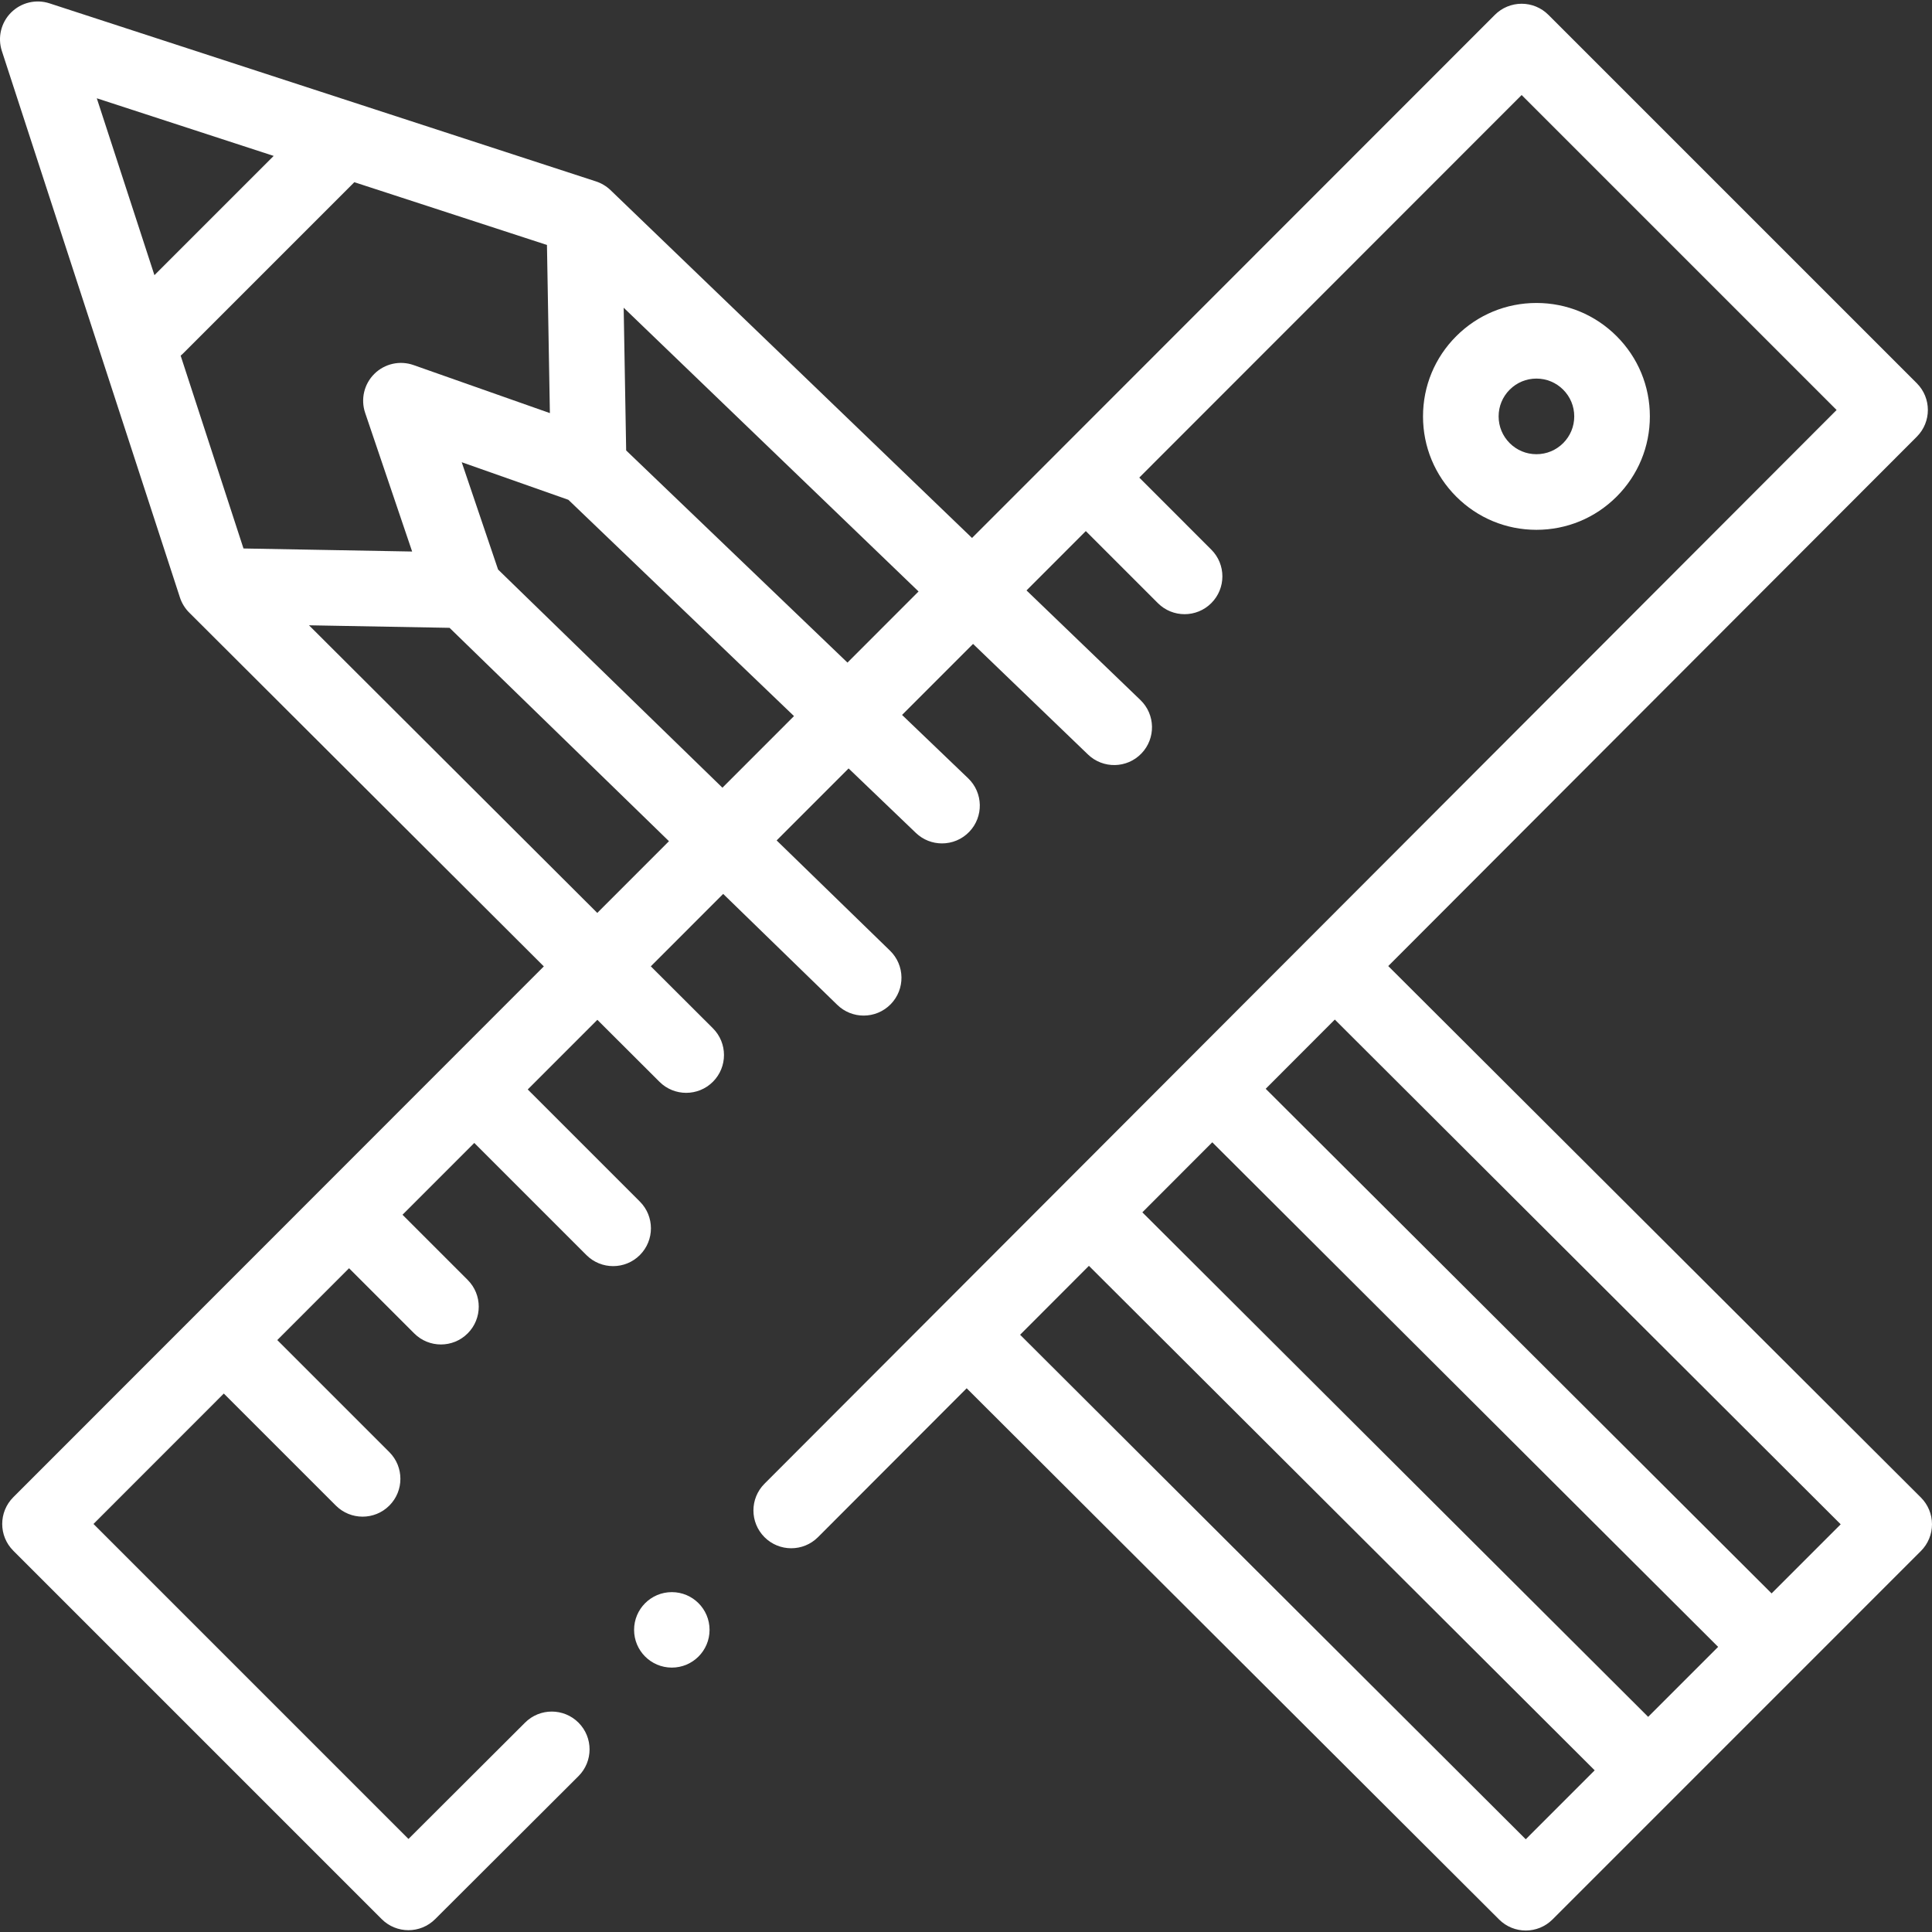 <svg fill="#fff" id="Capa_1" enable-background="new 0 0 512 512" height="512" viewBox="0 0 512 512" width="512" xmlns="http://www.w3.org/2000/svg"><rect x="0" y="0" width="512" height="512" fill="#333333" stroke="none"/><g><path d="m509.057 396.854-141.157-140.839 140.077-140.289c3.908-3.913 3.905-10.253-.006-14.164l-97.636-97.636c-1.879-1.879-4.428-2.935-7.086-2.934-2.658 0-5.206 1.057-7.085 2.936l-138.567 138.641-95.807-92.188c-1.073-1.032-2.423-1.845-3.841-2.304l-144.825-47.19c-3.586-1.171-7.523-.225-10.189 2.441s-3.61 6.604-2.441 10.189l47.19 144.825c.495 1.52 1.376 2.952 2.525 4.065l93.912 93.7-140.602 140.677c-3.911 3.913-3.91 10.256.001 14.168l97.635 97.635c1.956 1.956 4.521 2.934 7.085 2.934 2.56 0 5.121-.976 7.077-2.927l37.982-37.895c3.917-3.909 3.925-10.252.016-14.17s-10.253-3.925-14.17-.016l-30.897 30.827-83.476-83.476 34.542-34.56 29.692 29.692c1.956 1.956 4.521 2.934 7.085 2.934s5.129-.978 7.085-2.935c3.913-3.913 3.912-10.257 0-14.17l-29.696-29.695 19.022-19.033 17.267 17.267c1.956 1.956 4.521 2.934 7.085 2.934s5.129-.978 7.085-2.935c3.913-3.913 3.912-10.257 0-14.17l-17.271-17.27 19.022-19.032 29.71 29.71c1.956 1.956 4.521 2.934 7.085 2.934s5.129-.978 7.085-2.935c3.913-3.913 3.912-10.257 0-14.17l-29.714-29.713 18.448-18.457 16.463 16.426c1.955 1.952 4.516 2.927 7.077 2.927 2.568 0 5.136-.981 7.093-2.943 3.909-3.917 3.901-10.261-.016-14.17l-16.451-16.414 19.181-19.191 30.244 29.41c1.947 1.893 4.467 2.836 6.984 2.836 2.612 0 5.22-1.015 7.184-3.034 3.858-3.967 3.769-10.311-.198-14.169l-30.047-29.218 19.07-19.08 17.821 17.083c1.942 1.862 4.438 2.787 6.932 2.787 2.635 0 5.267-1.034 7.234-3.086 3.83-3.995 3.695-10.337-.299-14.166l-17.519-16.794 18.813-18.823 30.457 29.307c3.987 3.836 10.33 3.715 14.167-.273 3.837-3.987 3.715-10.33-.273-14.167l-30.183-29.043 15.716-15.725 19.089 19.089c1.957 1.957 4.521 2.935 7.085 2.935s5.129-.978 7.085-2.934c3.913-3.913 3.913-10.257 0-14.17l-19.093-19.094 101.332-101.383 83.469 83.469-284.122 284.553c-3.91 3.915-3.905 10.26.011 14.17 3.917 3.91 10.261 3.905 14.17-.011l39.4-39.459 141.094 140.776c1.955 1.951 4.516 2.927 7.077 2.927 2.565 0 5.129-.978 7.085-2.935l97.631-97.641c1.881-1.881 2.936-4.431 2.934-7.09-.002-2.66-1.061-5.21-2.944-7.088zm-363.331-287.376-36.138-12.733c-3.618-1.276-7.644-.373-10.372 2.323-2.728 2.695-3.678 6.711-2.448 10.343l12.453 36.748-44.694-.807-16.65-51.096c.191-.164.382-.328.563-.509l45.463-45.463 51.046 16.633zm-73.198-68.159-31.603 31.602-15.274-46.876zm85.758 200.615-76.398-76.225 37.249.672 58.147 56.544zm33.166-33.184-59.456-57.817-9.637-28.441 28.265 9.959 59.796 57.32zm33.137-33.155-58.649-56.221-.659-37.825 78.148 75.196zm212.191 279.388-134.045-133.704 18.53-18.558 134.058 133.719zm-32.438 32.443-134.004-133.702 18.237-18.265 134.036 133.695zm65.149-65.157-134.067-133.729 18.317-18.345 134.062 133.76z"/><path d="m385.917 89.094c-5.678 5.677-8.804 13.226-8.804 21.255s3.127 15.577 8.804 21.255c5.678 5.677 13.226 8.804 21.255 8.804s15.578-3.127 21.255-8.804c5.677-5.678 8.804-13.226 8.804-21.255s-3.127-15.578-8.804-21.254c-5.677-5.678-13.226-8.804-21.255-8.804-8.03 0-15.578 3.126-21.255 8.803zm28.339 14.171c1.892 1.892 2.934 4.408 2.934 7.085 0 2.676-1.042 5.192-2.935 7.085-1.892 1.892-4.408 2.934-7.085 2.934-2.676 0-5.192-1.042-7.085-2.935-1.893-1.892-2.935-4.409-2.935-7.085 0-2.677 1.042-5.192 2.935-7.085 1.892-1.893 4.409-2.935 7.085-2.935 2.678.001 5.194 1.043 7.086 2.936z"/><circle cx="178.04" cy="431.931" r="10"/></g></svg>
